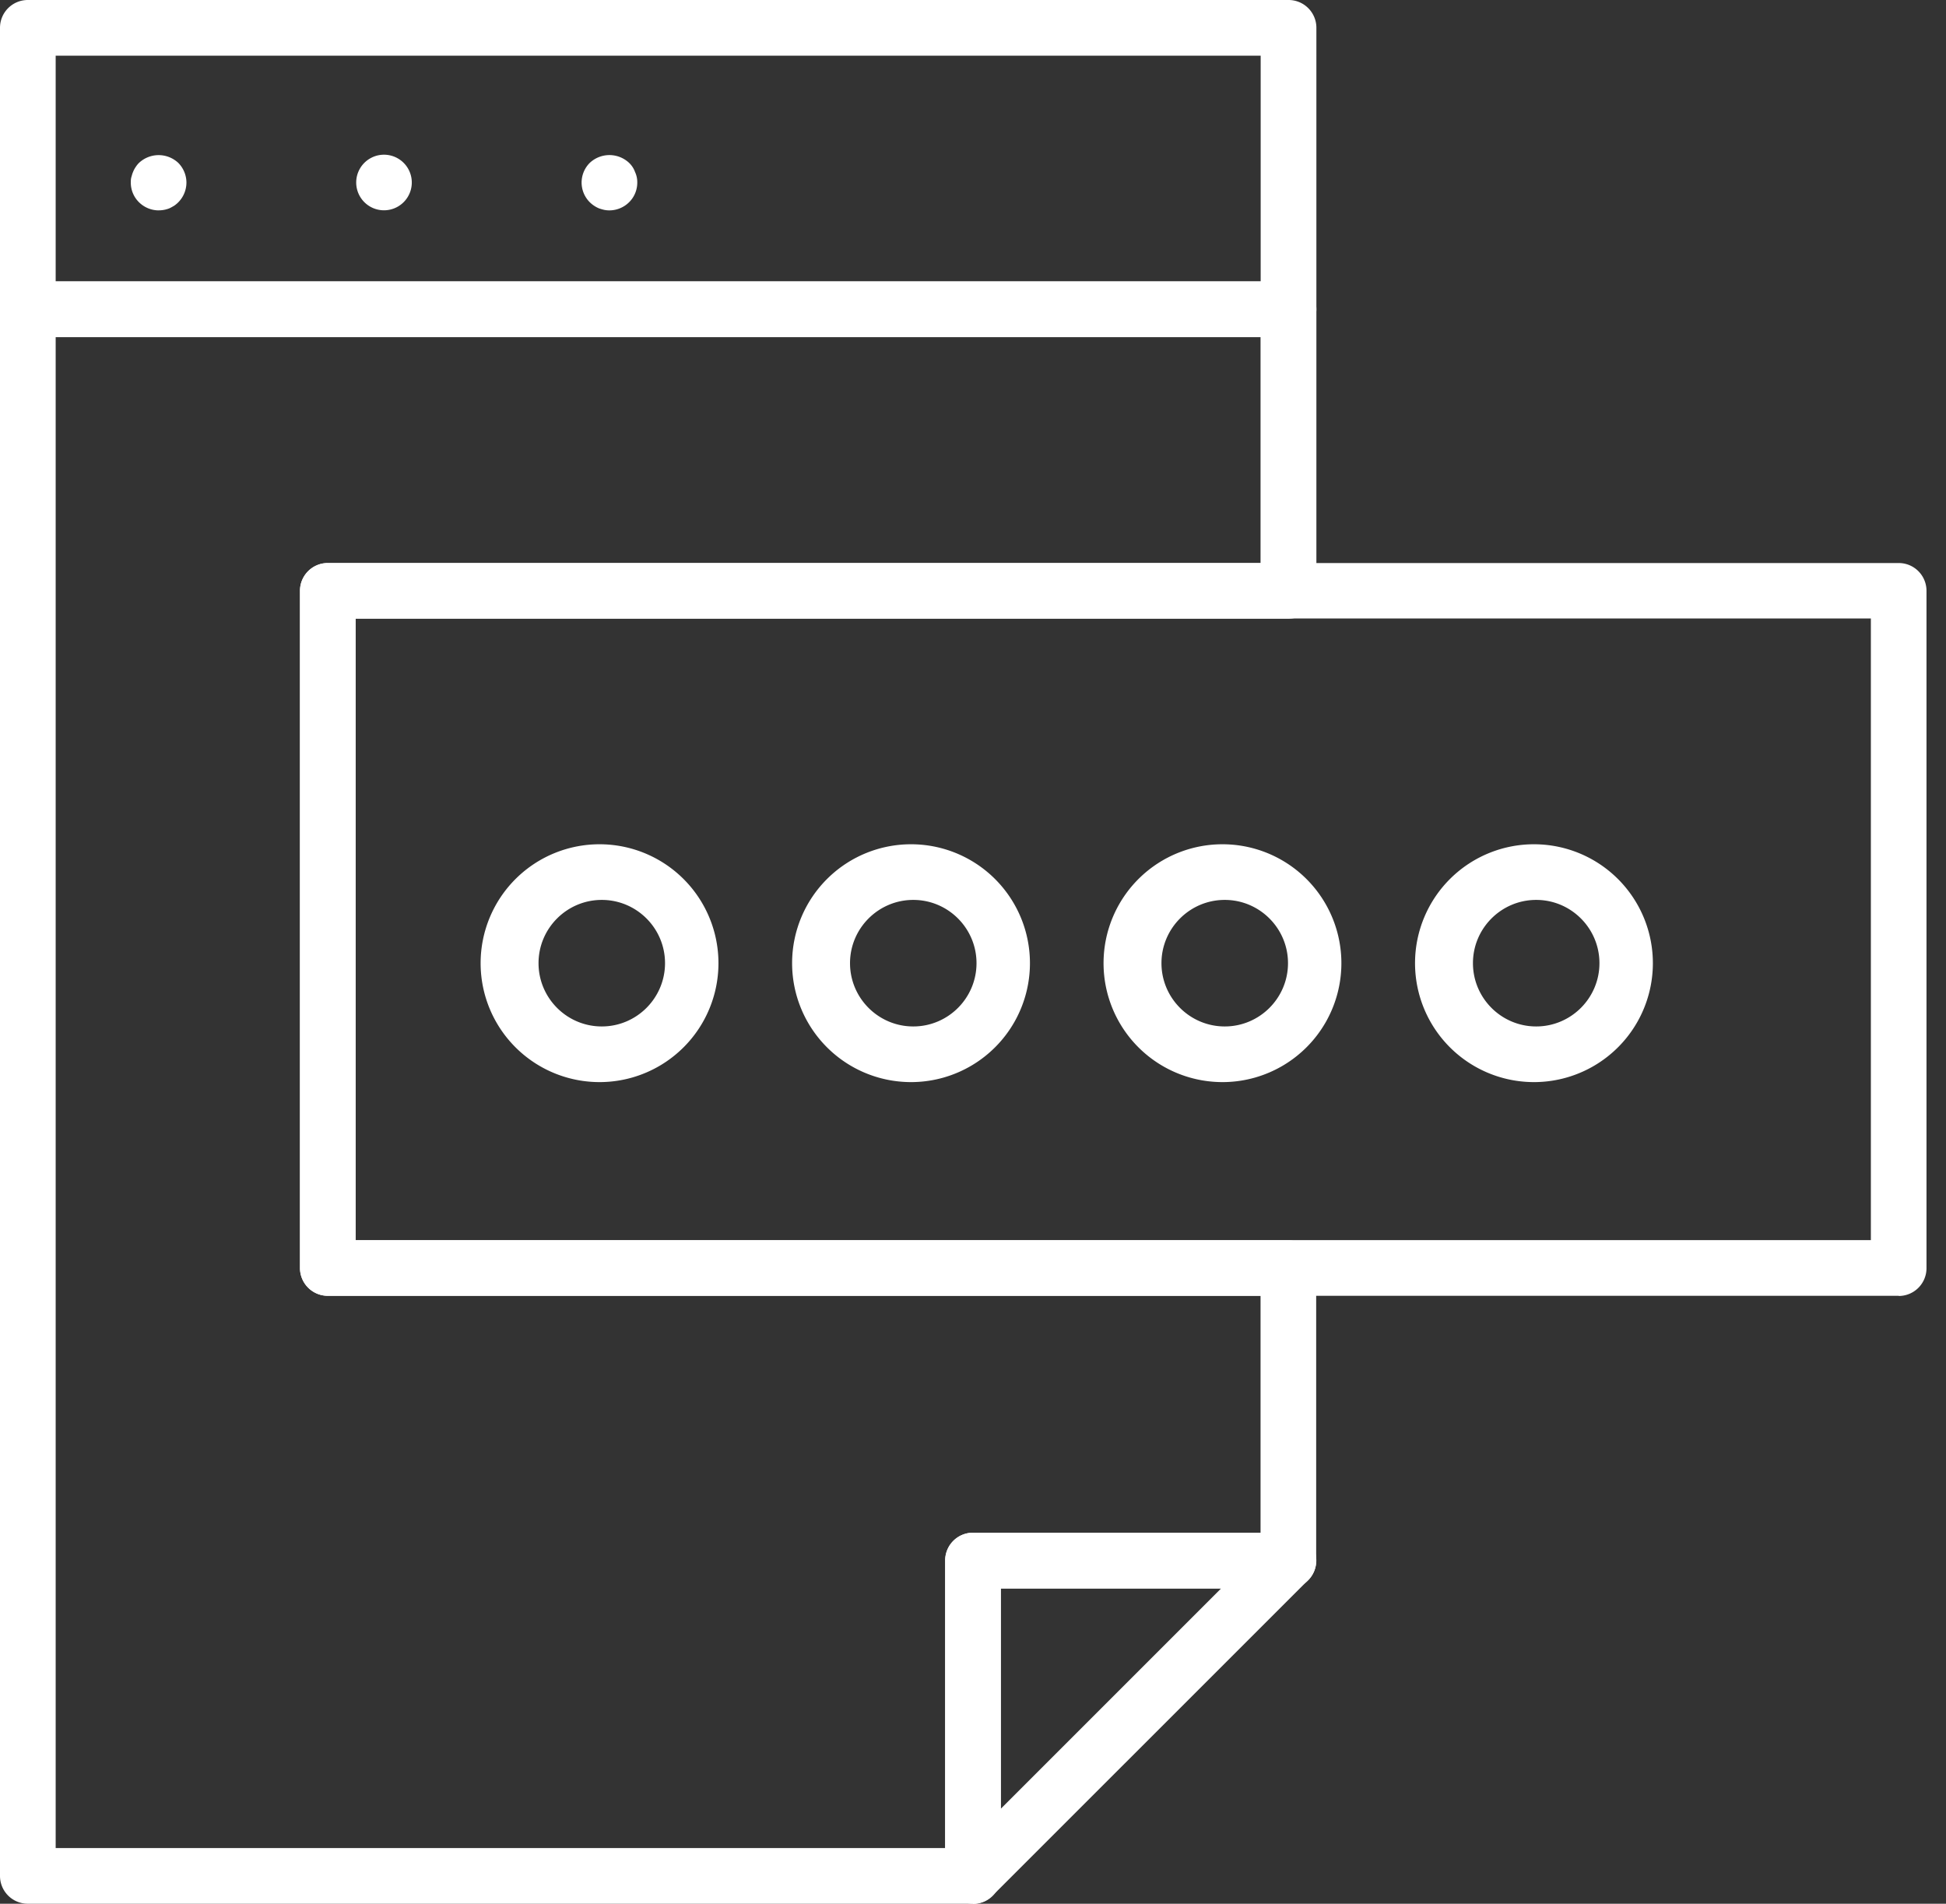 <svg xmlns="http://www.w3.org/2000/svg" fill="none" viewBox="0 0 46 45">
  <rect x="0" y="0" width="46" height="45" fill="#333333" stroke="none"/>
  <g fill="#fff" clip-path="url(#smart-icon-clip-path)">
    <path d="M30.459 7.968H.658A.657.657 0 0 1 0 7.31V.658C0 .294.294 0 .658 0h29.801c.364 0 .658.294.658.658V7.31a.657.657 0 0 1-.658.658ZM1.316 6.652H29.8V1.316H1.316v5.336Z"/>
    <path d="M3.75 4.973a.665.665 0 0 1-.465-.193.65.65 0 0 1-.193-.465c0-.04 0-.083.013-.127s.022-.084.04-.123a.572.572 0 0 1 .06-.114.571.571 0 0 1 .08-.1.679.679 0 0 1 .93 0 .665.665 0 0 1 .192.464.665.665 0 0 1-.29.548c-.039.022-.074.044-.113.061a.67.67 0 0 1-.254.048ZM8.42 4.315a.657.657 0 1 1 1.314-.002.657.657 0 0 1-1.314.002ZM14.406 4.973a.596.596 0 0 1-.127-.013 1 1 0 0 1-.123-.036.697.697 0 0 1-.215-.144.657.657 0 0 1 0-.93.679.679 0 0 1 .93 0 .558.558 0 0 1 .14.215.572.572 0 0 1 .053.25.65.65 0 0 1-.193.465.665.665 0 0 1-.465.193ZM23 45a.66.66 0 0 1-.658-.658v-7.454c0-.364.294-.658.658-.658h7.454a.655.655 0 0 1 .465 1.123l-7.455 7.454A.654.654 0 0 1 23 45Zm.657-7.455v5.21l5.21-5.21h-5.21Z"/>
    <path d="M23 45H.658A.657.657 0 0 1 0 44.342V7.31c0-.364.294-.658.658-.658h29.801c.364 0 .658.294.658.658v6.657a.657.657 0 0 1-.658.657H8.406V29.32h22.049c.364 0 .657.294.657.658v6.915a.657.657 0 0 1-.657.658h-6.797v6.797a.657.657 0 0 1-.658.657V45ZM1.316 43.684h21.026v-6.796c0-.364.294-.658.658-.658h6.797v-5.6H7.748a.657.657 0 0 1-.657-.658V13.967c0-.364.294-.658.657-.658h22.049V7.968H1.316v35.72-.004Z"/>
    <path d="M44.882 30.63H7.749a.657.657 0 0 1-.658-.658V13.967c0-.364.294-.658.658-.658h37.133c.364 0 .657.294.657.658v16.01a.657.657 0 0 1-.657.657v-.004ZM8.406 29.314h35.818V14.62H8.406v14.694Z"/>
    <path d="M14.225 25.578a2.811 2.811 0 1 1 0-5.621 2.811 2.811 0 0 1 0 5.621Zm0-4.306c-.825 0-1.495.671-1.495 1.495 0 .825.67 1.496 1.495 1.496.824 0 1.495-.671 1.495-1.496 0-.824-.67-1.495-1.495-1.495ZM21.588 25.578a2.811 2.811 0 1 1 0-5.621 2.811 2.811 0 0 1 0 5.621Zm0-4.306c-.824 0-1.495.671-1.495 1.495 0 .825.67 1.496 1.495 1.496.825 0 1.495-.671 1.495-1.496 0-.824-.67-1.495-1.495-1.495ZM28.95 25.578a2.811 2.811 0 1 1 0-5.621 2.811 2.811 0 0 1 0 5.621Zm0-4.306c-.824 0-1.495.671-1.495 1.495 0 .825.671 1.496 1.496 1.496.824 0 1.495-.671 1.495-1.496 0-.824-.671-1.495-1.495-1.495ZM36.313 25.578a2.811 2.811 0 1 1 0-5.621 2.811 2.811 0 0 1 0 5.621Zm0-4.306c-.825 0-1.495.671-1.495 1.495 0 .825.67 1.496 1.495 1.496.824 0 1.495-.671 1.495-1.496 0-.824-.67-1.495-1.495-1.495Z"/>
  </g>
  <defs>
    <clipPath id="smart-icon-clip-path">
      <path fill="#fff" d="M0 0h45.539v45H0z"/>
    </clipPath>
  </defs>
</svg>